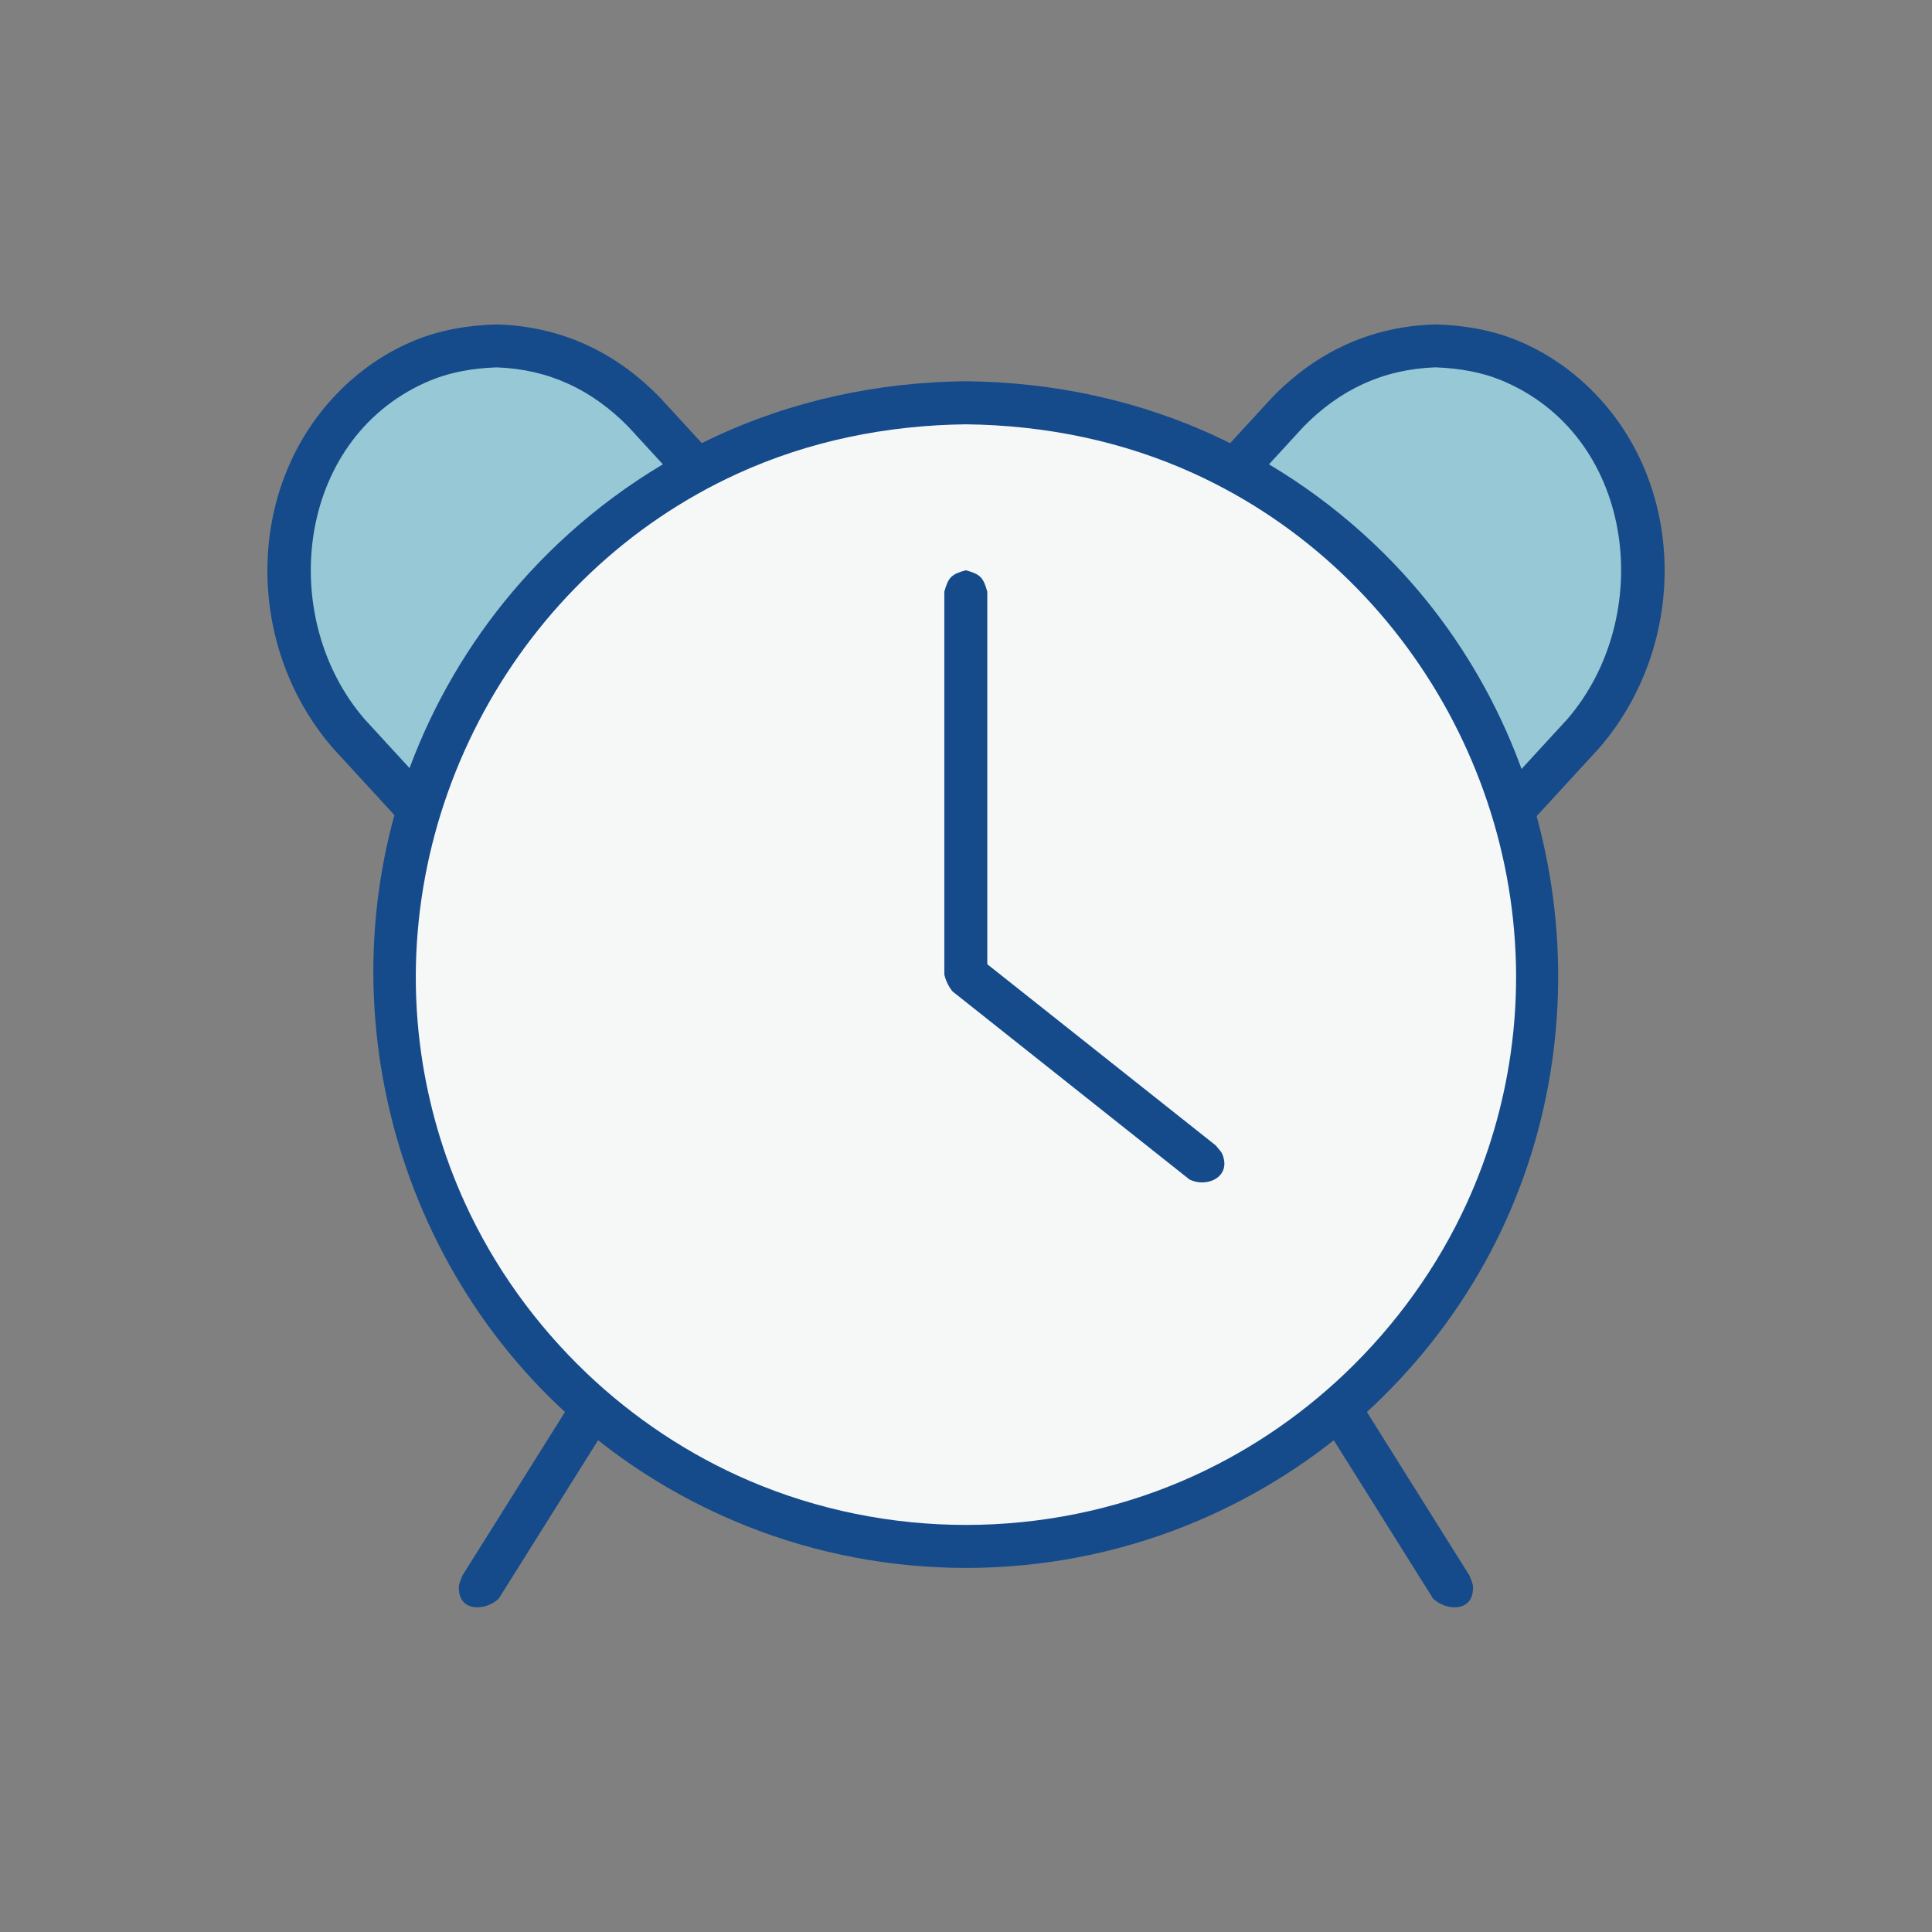 <?xml version="1.0" ?>
<svg xmlns="http://www.w3.org/2000/svg" version="1.1" width="224" height="224">
  <rect width="100%" height="100%" fill="#808080" stroke="none"/>
  <defs/>
  <g>
    <path d="M 73.835 155.129 C 73.835 155.129 73.835 155.129 73.835 155.129 C 75.01 156.401 75.129 156.914 74.619 158.57 C 69.017 167.502 63.416 176.434 57.814 185.366 C 56.264 186.814 53.083 186.93 53.205 183.958 C 53.223 183.523 53.461 183.126 53.589 182.71 C 59.191 173.778 64.793 164.845 70.394 155.912 C 71.666 154.738 72.179 154.619 73.835 155.129 C 73.835 155.129 73.835 155.129 73.835 155.129" stroke-width="0.0" fill="rgb(21, 75, 139)" opacity="1.0"/>
    <path d="M 150.151 155.129 C 150.151 155.129 150.151 155.129 150.151 155.129 C 151.805 154.619 152.319 154.737 153.591 155.912 C 159.193 164.845 164.795 173.778 170.396 182.71 C 170.524 183.126 170.762 183.524 170.78 183.959 C 170.903 186.933 167.719 186.811 166.168 185.366 C 160.568 176.434 154.966 167.502 149.366 158.57 C 148.858 156.914 148.974 156.4 150.151 155.129 C 150.151 155.129 150.151 155.129 150.151 155.129" stroke-width="0.0" fill="rgb(21, 75, 139)" opacity="1.0"/>
    <path d="M 57.581 37.615 C 57.581 37.615 57.581 37.615 57.581 37.615 C 65.027 37.823 71.374 40.789 76.542 46.118 C 93.838 64.952 111.135 83.786 128.431 102.62 C 136.679 112.104 138.584 125.894 132.719 137.142 C 126.549 148.973 112.42 155.09 99.826 149.851 C 96.229 148.355 93.205 146.044 90.509 143.264 C 73.213 124.431 55.917 105.598 38.621 86.766 C 28.0 74.554 28.286 55.024 40.72 44.058 C 42.858 42.172 45.297 40.627 47.932 39.532 C 51.028 38.246 54.246 37.708 57.581 37.615 C 57.581 37.615 57.581 37.615 57.581 37.615" stroke-width="0.0" fill="rgb(21, 75, 139)" opacity="1.0"/>
    <path d="M 40.457 47.791 C 40.457 47.791 40.457 47.791 40.457 47.791 C 47.533 40.557 57.993 37.839 67.366 42.328 C 70.177 43.676 72.523 45.574 74.688 47.791 C 91.99 66.63 109.293 85.469 126.595 104.308 C 134.297 113.219 135.944 126.229 130.155 136.635 C 124.465 146.862 112.116 152.097 101.03 147.634 C 97.668 146.28 94.878 144.155 92.363 141.58 C 75.062 122.746 57.76 103.912 40.457 85.079 C 31.17 74.339 31.169 58.531 40.457 47.791 C 40.457 47.791 40.457 47.791 40.457 47.791" stroke-width="0.0" fill="rgb(21, 75, 139)" opacity="1.0"/>
    <path d="M 57.581 42.594 C 57.581 42.594 57.581 42.594 57.581 42.594 C 54.698 42.695 51.948 43.177 49.299 44.369 C 34.258 51.138 32.138 71.656 42.279 83.391 C 59.58 102.224 76.881 121.058 94.183 139.892 C 96.581 142.34 99.256 144.341 102.499 145.535 C 112.895 149.364 124.018 143.805 128.673 134.089 C 133.12 124.802 131.427 113.696 124.757 105.977 C 107.455 87.143 90.153 68.31 72.851 49.476 C 68.631 45.178 63.623 42.807 57.581 42.594 C 57.581 42.594 57.581 42.594 57.581 42.594" stroke-width="0.0" fill="rgb(151, 200, 213)" opacity="1.0"/>
    <path d="M 166.421 37.615 C 166.421 37.615 166.421 37.615 166.421 37.615 C 169.756 37.708 172.97 38.246 176.065 39.532 C 178.7 40.628 181.138 42.174 183.278 44.058 C 195.724 55.016 196.0 74.556 185.383 86.766 C 168.076 105.6 150.768 124.434 133.462 143.268 C 130.771 146.051 127.749 148.358 124.152 149.854 C 111.565 155.087 97.434 148.964 91.267 137.14 C 85.4 125.892 87.307 112.102 95.554 102.617 C 112.857 83.784 130.159 64.951 147.461 46.118 C 152.621 40.781 158.978 37.823 166.421 37.615 C 166.421 37.615 166.421 37.615 166.421 37.615" stroke-width="0.0" fill="rgb(21, 75, 139)" opacity="1.0"/>
    <path d="M 149.297 47.806 C 131.996 66.64 114.694 85.474 97.391 104.308 C 89.677 113.215 88.022 126.228 93.824 136.635 C 99.522 146.859 111.866 152.098 122.955 147.634 C 126.317 146.28 129.107 144.155 131.622 141.58 C 148.924 122.746 166.226 103.912 183.529 85.079 C 190.9 76.553 192.767 64.321 187.793 54.085 C 182.445 43.079 169.602 37.067 157.964 41.752 C 154.602 43.105 151.812 45.231 149.297 47.806 C 149.297 47.806 149.297 47.806 149.297 47.806" stroke-width="0.0" fill="rgb(21, 75, 139)" opacity="1.0"/>
    <path d="M 166.421 42.591 C 166.421 42.591 166.421 42.591 166.421 42.591 C 160.373 42.803 155.356 45.166 151.134 49.473 C 133.832 68.314 116.53 87.155 99.228 105.995 C 92.567 113.703 90.849 124.821 95.308 134.095 C 99.975 143.802 111.088 149.361 121.485 145.532 C 124.73 144.338 127.404 142.337 129.803 139.889 C 147.105 121.055 164.408 102.221 181.709 83.388 C 191.844 71.659 189.746 51.133 174.705 44.366 C 172.056 43.174 169.305 42.692 166.421 42.591 C 166.421 42.591 166.421 42.591 166.421 42.591" stroke-width="0.0" fill="rgb(151, 200, 213)" opacity="1.0"/>
    <path d="M 111.993 44.201 C 111.993 44.201 111.993 44.201 111.993 44.201 C 122.209 44.307 132.217 46.437 141.469 50.822 C 149.472 54.613 156.709 59.965 162.691 66.495 C 182.834 88.49 186.467 121.9 171.422 147.676 C 167.701 154.053 162.937 159.806 157.398 164.685 C 151.501 169.88 144.727 174.018 137.428 176.929 C 129.349 180.152 120.688 181.788 111.993 181.788 C 103.298 181.79 94.637 180.152 86.558 176.932 C 79.722 174.207 73.336 170.395 67.708 165.652 C 44.893 146.425 36.974 113.722 48.61 86.217 C 51.673 78.976 55.972 72.284 61.29 66.492 C 67.281 59.97 74.504 54.61 82.512 50.822 C 91.769 46.441 101.772 44.307 111.993 44.201 C 111.993 44.201 111.993 44.201 111.993 44.201" stroke-width="0.0" fill="rgb(21, 75, 139)" opacity="1.0"/>
    <path d="M 78.847 55.586 C 78.847 55.586 78.847 55.586 78.847 55.586 C 70.563 60.498 63.358 66.927 57.799 74.818 C 52.913 81.755 49.379 89.626 47.445 97.888 C 45.588 105.819 45.213 114.084 46.337 122.151 C 47.374 129.594 49.689 136.85 53.15 143.52 C 56.367 149.72 60.566 155.404 65.55 160.298 C 86.554 180.922 119.65 185.12 145.138 170.405 C 170.626 155.689 183.539 124.927 176.181 96.425 C 174.435 89.663 171.613 83.184 167.852 77.298 C 163.806 70.965 158.68 65.333 152.752 60.713 C 146.327 55.706 138.981 51.9 131.184 49.542 C 123.062 47.086 114.479 46.211 106.028 46.974 C 96.415 47.842 87.244 50.867 78.847 55.586 C 78.847 55.586 78.847 55.586 78.847 55.586" stroke-width="0.0" fill="rgb(21, 75, 139)" opacity="1.0"/>
    <path d="M 111.993 49.196 C 111.993 49.196 111.993 49.196 111.993 49.196 C 102.838 49.304 93.847 51.104 85.498 54.92 C 59.958 66.592 44.868 94.421 48.839 122.175 C 49.695 128.152 51.403 134.003 53.914 139.495 C 57.292 146.888 62.112 153.579 67.99 159.187 C 73.483 164.427 79.894 168.689 86.873 171.681 C 94.791 175.075 103.382 176.803 111.993 176.804 C 120.603 176.804 129.195 175.08 137.112 171.688 C 144.094 168.697 150.505 164.433 155.995 159.189 C 161.869 153.578 166.686 146.884 170.065 139.495 C 172.576 134.003 174.288 128.153 175.145 122.175 C 179.128 94.398 164.031 66.612 138.482 54.927 C 130.135 51.11 121.147 49.304 111.993 49.196 C 111.993 49.196 111.993 49.196 111.993 49.196" stroke-width="0.0" fill="rgb(246, 248, 248)" opacity="1.0"/>
    <path d="M 111.993 68.606 C 111.993 83.403 111.993 98.2 111.993 112.996 C 121.142 120.252 130.291 127.508 139.44 134.763 C 130.291 112.711 121.142 90.658 111.993 68.606" stroke-width="0.0" fill="rgb(246, 248, 248)" opacity="1.0"/>
    <path d="M 111.978 66.117 C 111.978 66.117 111.978 66.117 111.978 66.117 C 113.64 66.569 114.015 66.944 114.468 68.606 C 114.468 83.001 114.468 97.397 114.468 111.792 C 123.298 118.797 132.129 125.802 140.961 132.807 C 141.219 133.156 141.576 133.451 141.736 133.854 C 142.793 136.515 139.834 137.764 137.887 136.734 C 128.738 129.473 119.588 122.21 110.44 114.949 C 109.982 114.386 109.649 113.7 109.487 112.993 C 109.487 98.198 109.487 83.402 109.487 68.606 C 109.94 66.944 110.314 66.569 111.978 66.117 C 111.978 66.117 111.978 66.117 111.978 66.117" stroke-width="0.0" fill="rgb(21, 75, 139)" opacity="1.0"/>
  </g>
</svg>
